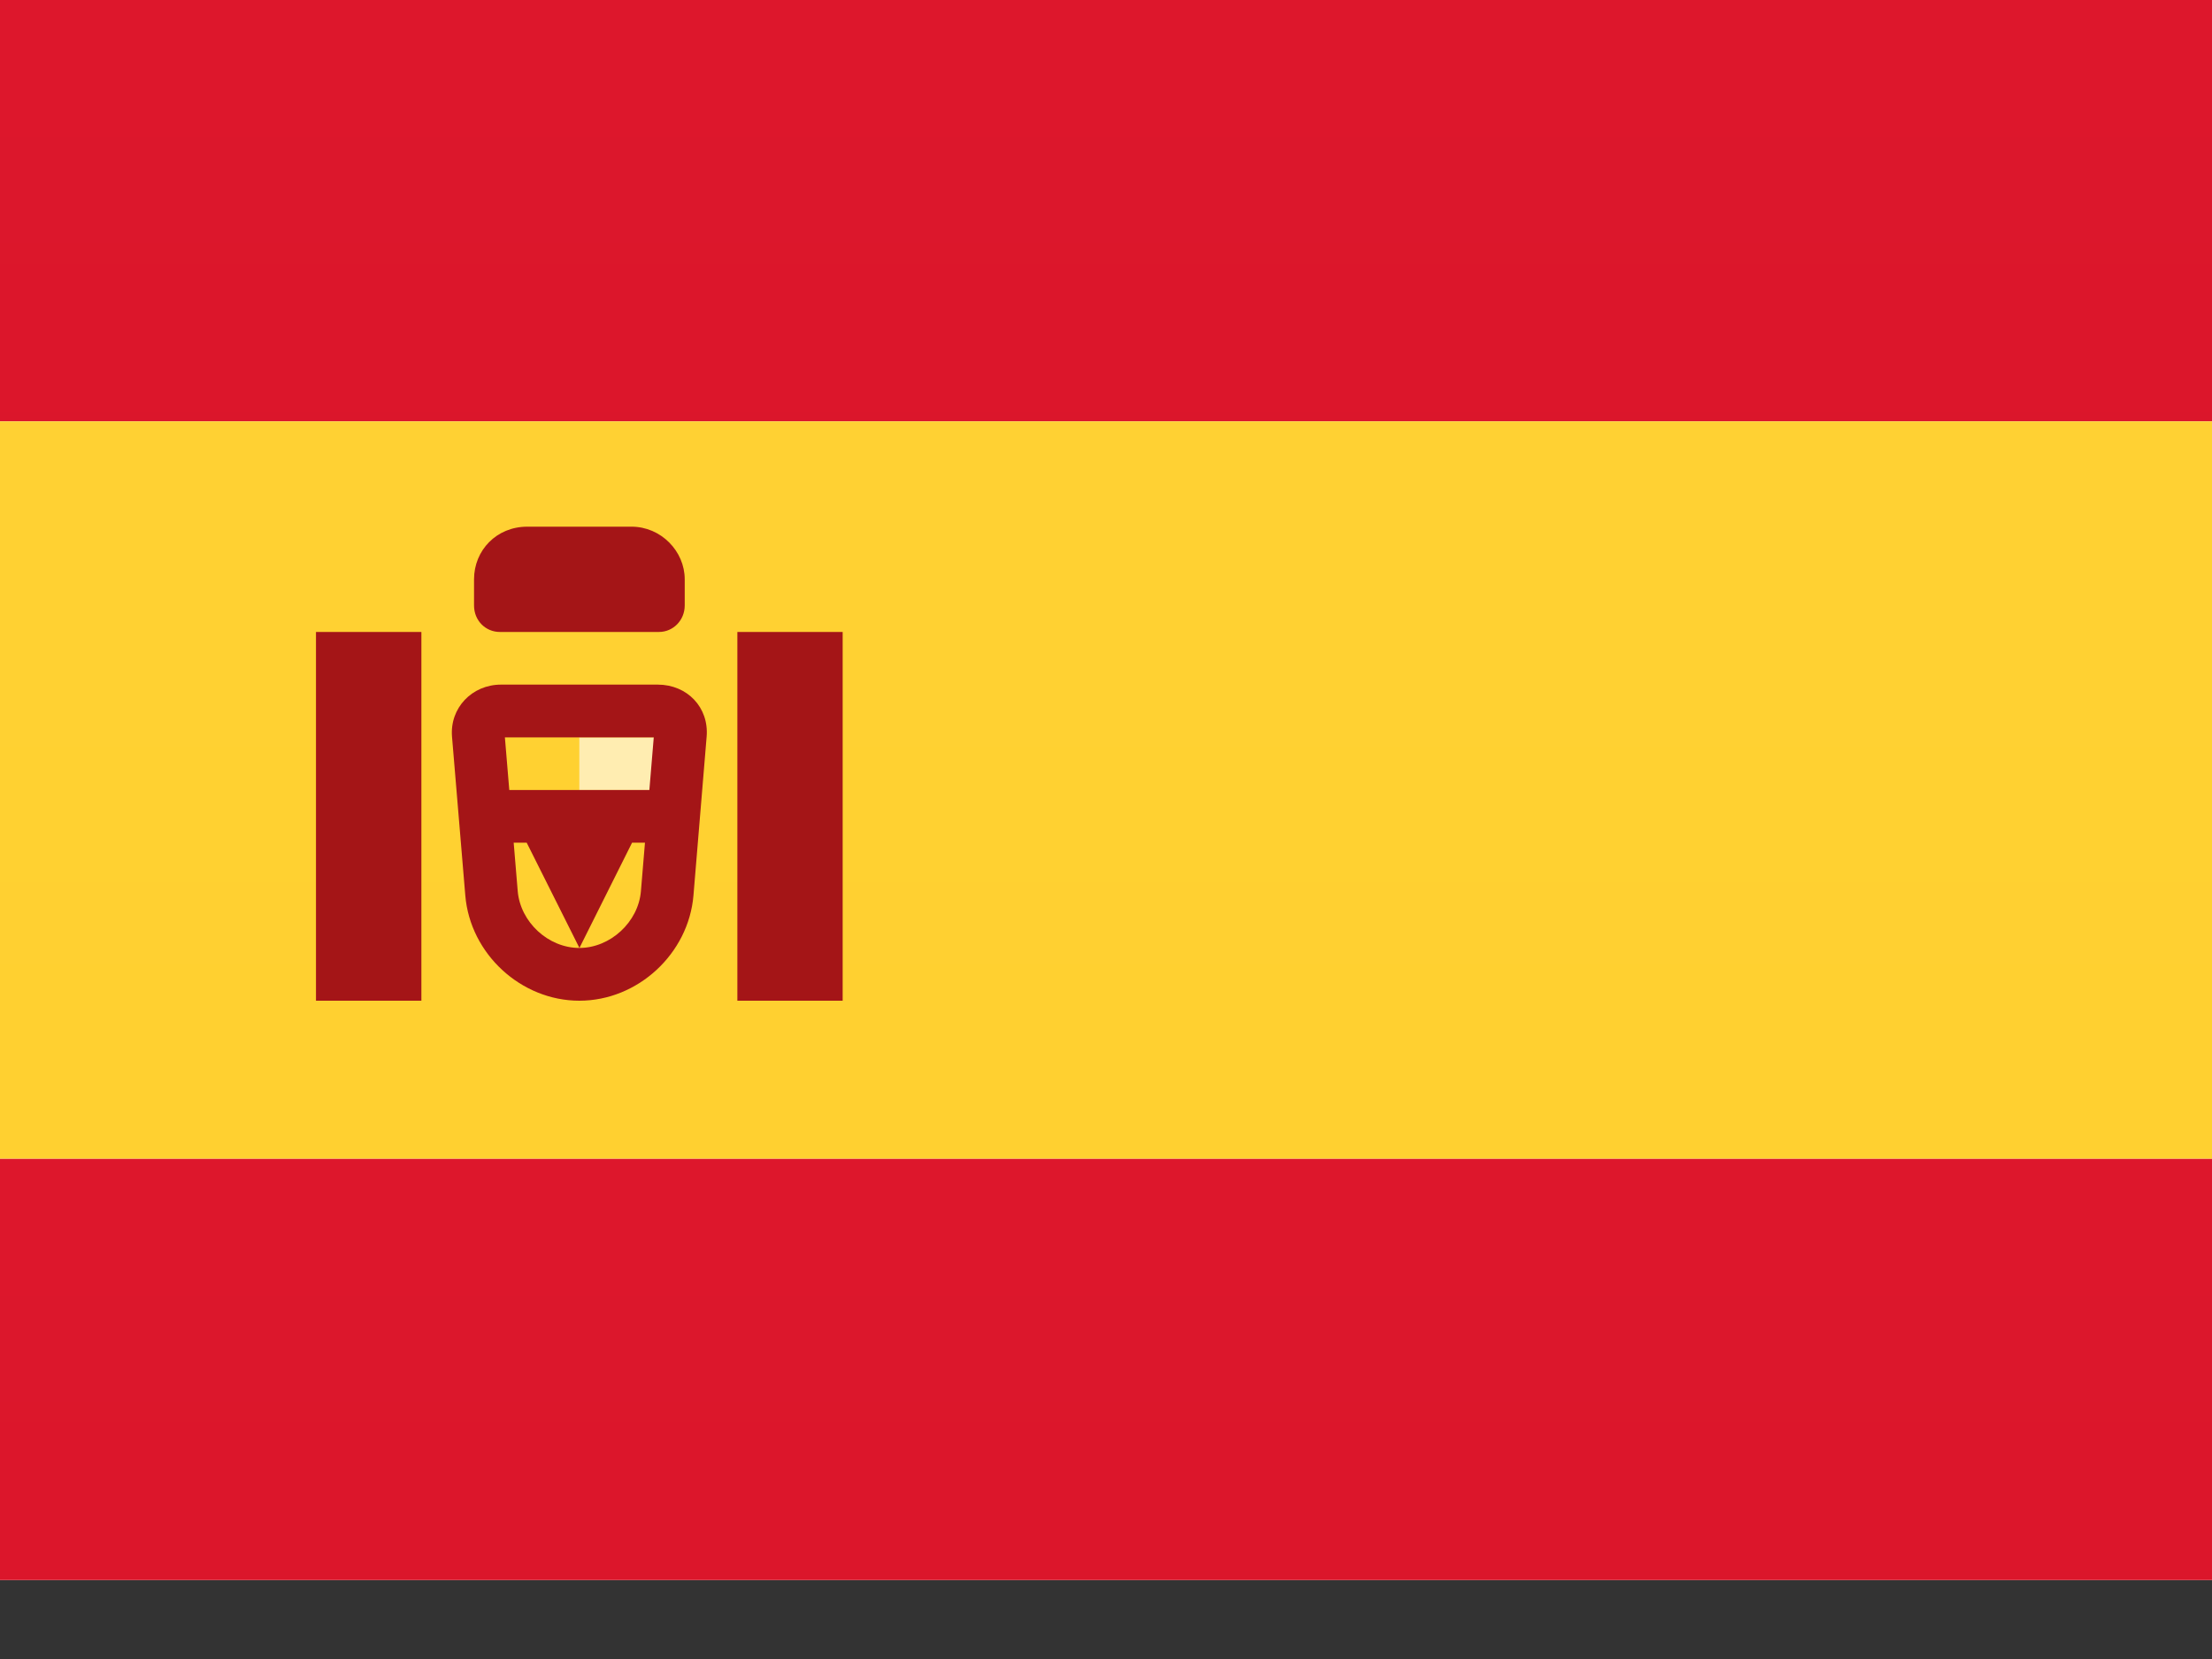 <svg width="20" height="15" viewBox="0 0 20 15" fill="none" xmlns="http://www.w3.org/2000/svg">
<rect x="0" y="0" width="20" height="15" fill="#333333" stroke="none"/>
<path fill-rule="evenodd" clip-rule="evenodd" d="M0 0H20V14.286H0V0Z" fill="url(#paint0_linear_26_17)"/>
<path fill-rule="evenodd" clip-rule="evenodd" d="M0 0H20V3.81H0V0Z" fill="url(#paint1_linear_26_17)"/>
<path fill-rule="evenodd" clip-rule="evenodd" d="M0 10.476H20V14.286H0V10.476Z" fill="url(#paint2_linear_26_17)"/>
<path fill-rule="evenodd" clip-rule="evenodd" d="M0 3.81H20V10.476H0V3.81Z" fill="url(#paint3_linear_26_17)"/>
<path fill-rule="evenodd" clip-rule="evenodd" d="M5.238 6.667H6.191V7.143H5.238V6.667Z" fill="#FFEDB1"/>
<path d="M4.681 8.057C4.705 8.338 4.958 8.571 5.238 8.571C5.518 8.571 5.772 8.337 5.795 8.057L5.911 6.667H4.565L4.681 8.057ZM4.087 6.662C4.065 6.402 4.267 6.19 4.53 6.19H5.947C6.213 6.19 6.412 6.396 6.389 6.662L6.27 8.096C6.226 8.622 5.768 9.048 5.238 9.048C4.712 9.048 4.251 8.626 4.207 8.096L4.087 6.662Z" fill="#A41517"/>
<path fill-rule="evenodd" clip-rule="evenodd" d="M4.286 7.143H6.191V7.619H5.715L5.239 8.571L4.762 7.619H4.286V7.143Z" fill="#A41517"/>
<path fill-rule="evenodd" clip-rule="evenodd" d="M2.857 5.714H3.81V9.048H2.857V5.714Z" fill="#A41517"/>
<path fill-rule="evenodd" clip-rule="evenodd" d="M6.667 5.714H7.619V9.048H6.667V5.714Z" fill="#A41517"/>
<path fill-rule="evenodd" clip-rule="evenodd" d="M4.286 5.238C4.286 4.975 4.49 4.762 4.767 4.762H5.71C5.976 4.762 6.191 4.983 6.191 5.238V5.474C6.191 5.607 6.088 5.714 5.957 5.714H4.52C4.391 5.714 4.286 5.612 4.286 5.474V5.238Z" fill="#A41517"/>
<defs>
<linearGradient id="paint0_linear_26_17" x1="210" y1="0" x2="210" y2="214.286" gradientUnits="userSpaceOnUse">
<stop stop-color="white"/>
<stop offset="1" stop-color="#F0F0F0"/>
</linearGradient>
<linearGradient id="paint1_linear_26_17" x1="210" y1="0" x2="210" y2="57.143" gradientUnits="userSpaceOnUse">
<stop stop-color="#DD172C"/>
<stop offset="1" stop-color="#C60B1F"/>
</linearGradient>
<linearGradient id="paint2_linear_26_17" x1="210" y1="10.476" x2="210" y2="67.619" gradientUnits="userSpaceOnUse">
<stop stop-color="#DD172C"/>
<stop offset="1" stop-color="#C60B1F"/>
</linearGradient>
<linearGradient id="paint3_linear_26_17" x1="210" y1="3.81" x2="210" y2="103.81" gradientUnits="userSpaceOnUse">
<stop stop-color="#FFD133"/>
<stop offset="1" stop-color="#FFC500"/>
</linearGradient>
</defs>
</svg>
